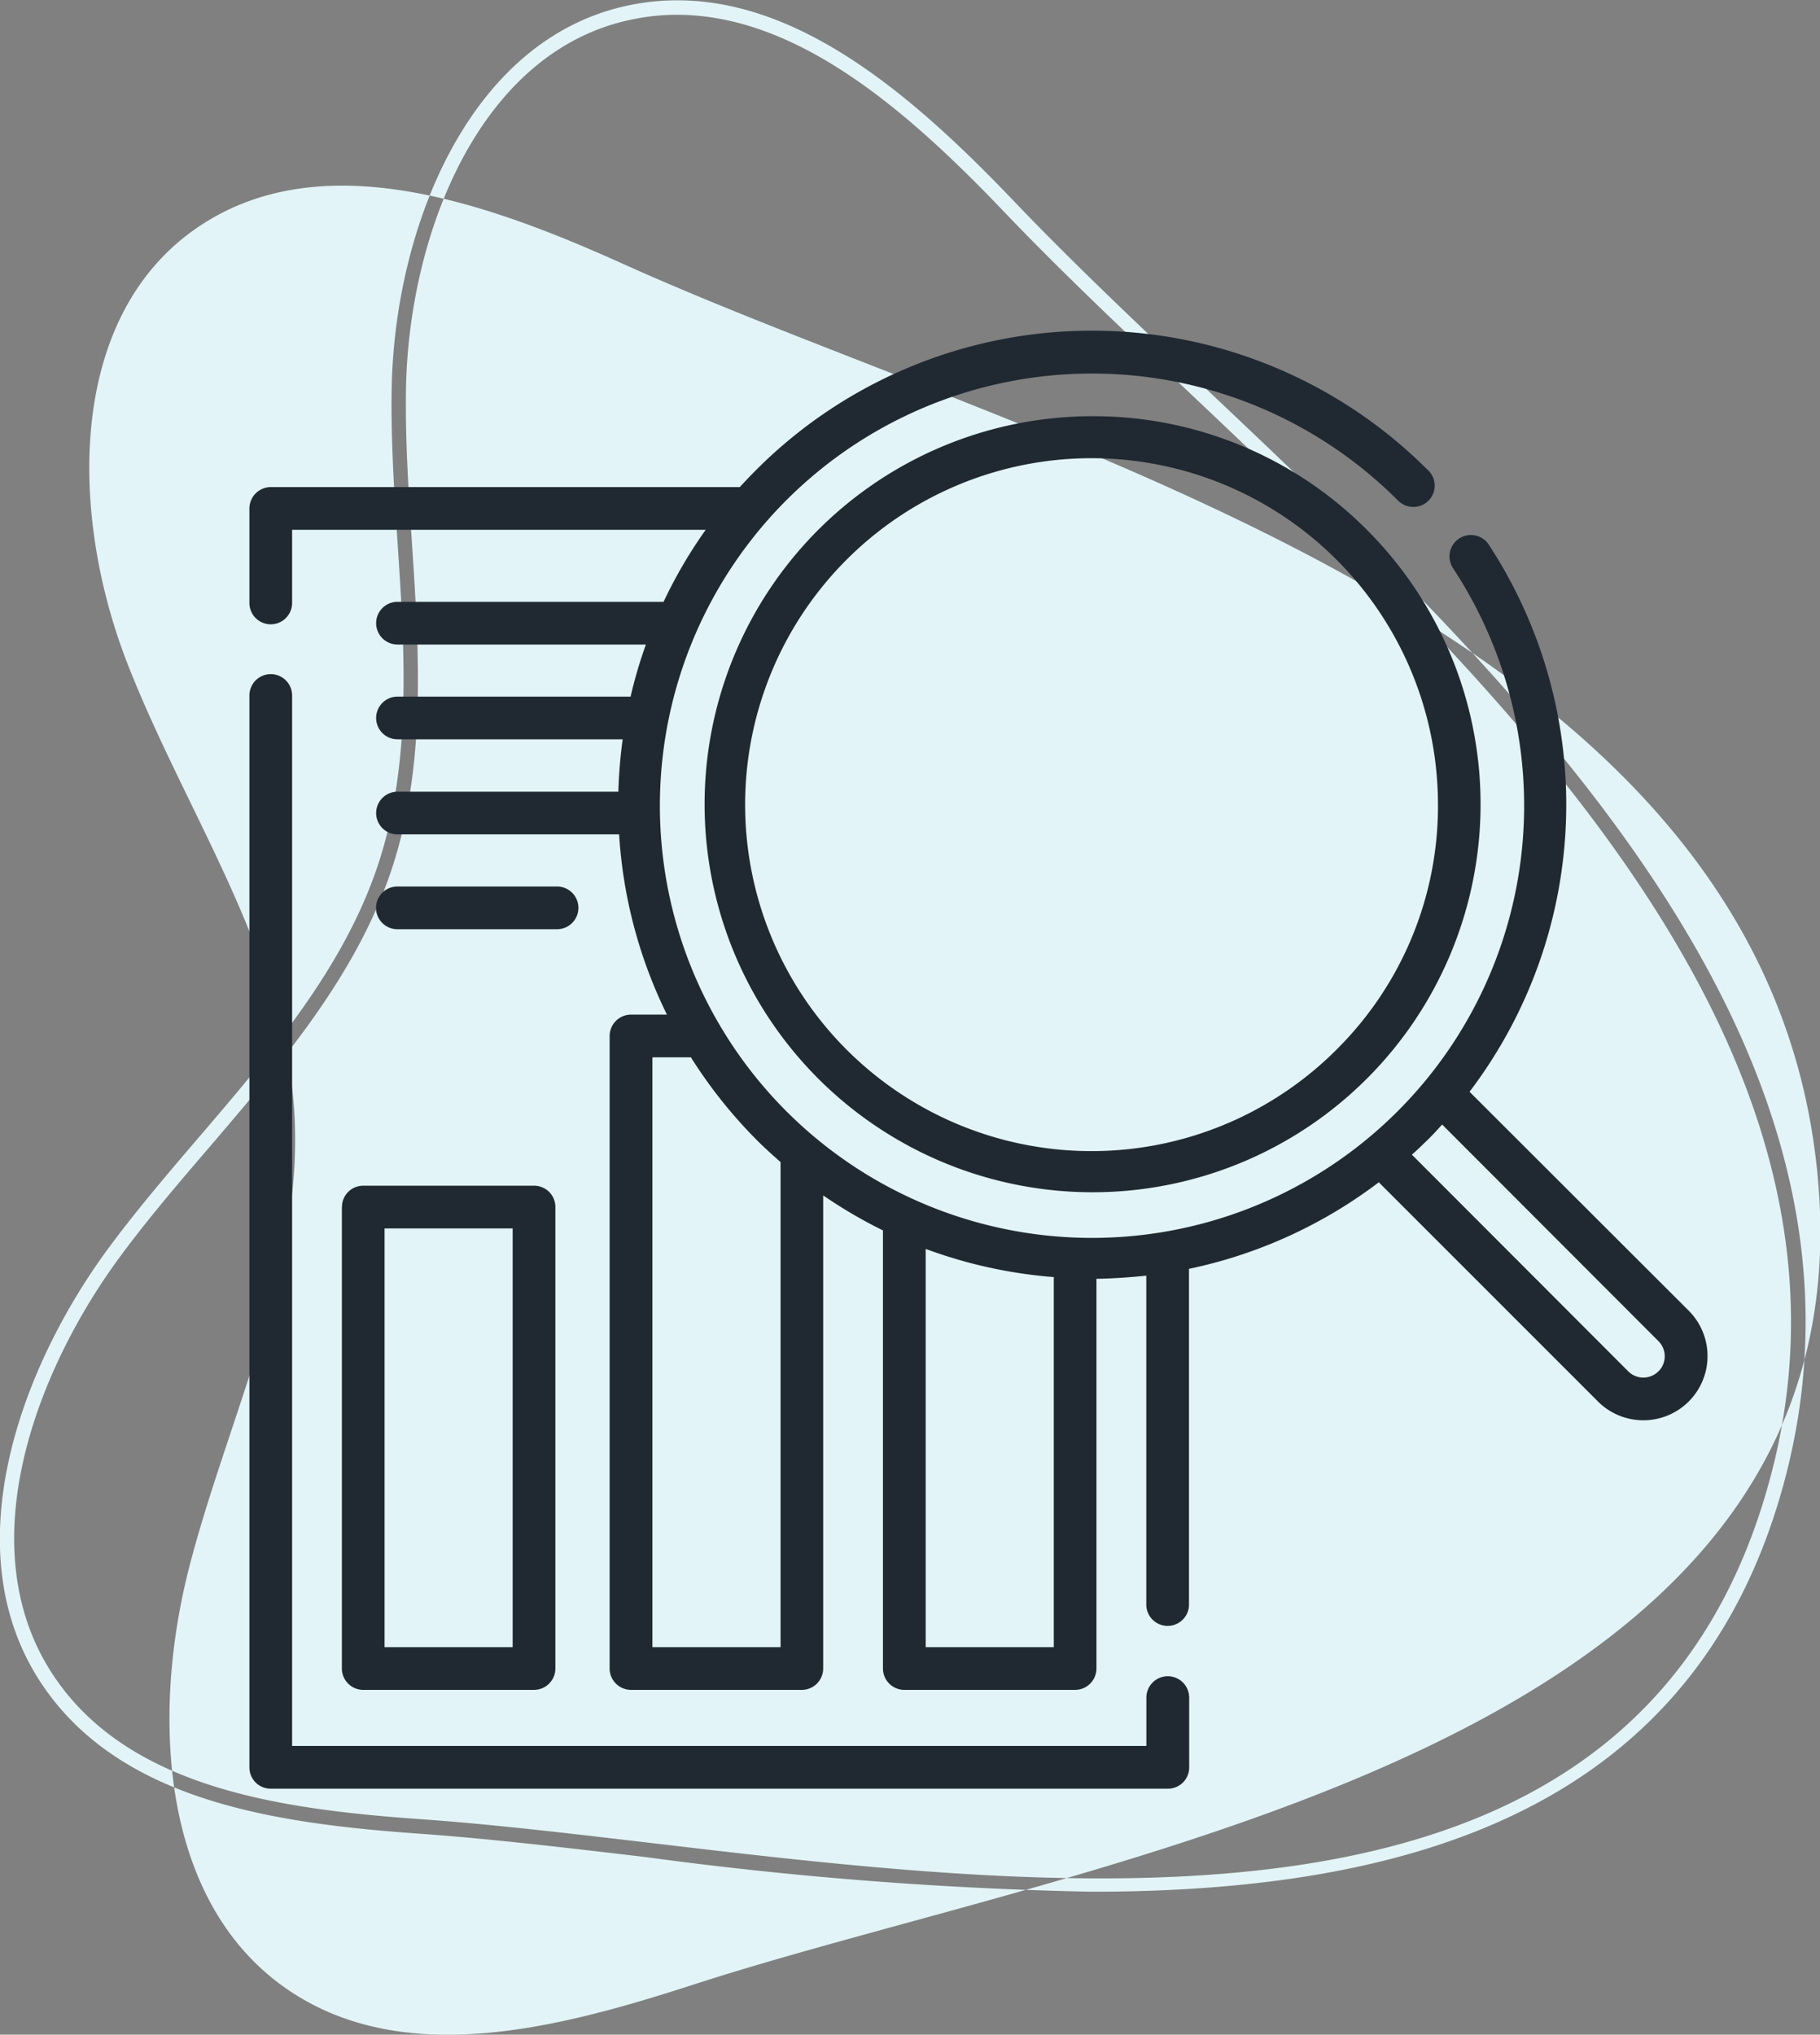 <svg xmlns="http://www.w3.org/2000/svg" width="63.938" height="71.47" viewBox="0 0 63.938 71.47">
  <rect x="0" y="0" width="63.938" height="71.47" fill="#808080" stroke="none"/>
  <defs>
    <style>
      .cls-1 {
        fill: #e2f4f7;
      }

      .cls-1, .cls-2 {
        fill-rule: evenodd;
      }

      .cls-2 {
        fill: #202932;
      }
    </style>
  </defs>
  <path id="Shape_18_copy_2" data-name="Shape 18 copy 2" class="cls-1" d="M786.475,5790.75c-4.752-2.14-10.541-4.23-14.885-1.35-4.689,3.11-4.6,10.11-2.562,15.35s5.486,10.09,5.867,15.69c0.375,5.49-2.273,10.67-3.665,16s-1.027,12.01,3.593,15.02c4.063,2.65,9.431,1.23,14.046-.26,14.528-4.72,42.262-8.32,39.444-29.34C825.791,5803.04,800.825,5797.22,786.475,5790.75Zm16.426,57.17a137.074,137.074,0,0,1-15.68-1.22c-2.8-.33-5.449-0.64-7.806-0.81-4.955-.35-10.478-1.07-13.3-5.14-3.3-4.75-.8-11.35,2.342-15.55,0.976-1.31,2.064-2.58,3.116-3.81,2.5-2.92,5.077-5.93,6.278-9.57,1.184-3.59.928-7.49,0.68-11.25-0.118-1.78-.239-3.62-0.21-5.42,0.092-5.7,2.75-12.36,8.366-13.5,5.118-1.04,9.7,2.91,13.518,6.91,1.956,2.05,4.235,4.21,6.647,6.49,10.863,10.27,24.383,23.06,20.444,38.27C824.223,5845.16,813.9,5847.92,802.9,5847.92Zm-14.557-65.93a7.581,7.581,0,0,0-1.56.16c-5.342,1.08-7.871,7.5-7.96,13.01-0.028,1.77.092,3.6,0.209,5.37,0.251,3.82.511,7.76-.7,11.44-1.233,3.74-3.847,6.79-6.375,9.75-1.047,1.22-2.129,2.48-3.095,3.78-3.044,4.07-5.481,10.43-2.331,14.96,2.7,3.89,8.085,4.58,12.922,4.92,2.37,0.17,5.023.48,7.831,0.81,15.628,1.85,35.078,4.14,39.517-13,3.865-14.91-9.534-27.59-20.3-37.78-2.417-2.28-4.7-4.44-6.665-6.5h0C796.515,5785.43,792.608,5781.99,788.344,5781.99Z" transform="translate(-764.562 -5781.47)"/>
  <path class="cls-2" d="M823.888,5827.51l-7.7-7.69a16.674,16.674,0,0,0,.668-19.23,0.752,0.752,0,0,0-1.254.83,15.181,15.181,0,1,1-1.96-2.4l0.041,0.04a0.756,0.756,0,0,0,1.061,0,0.748,0.748,0,0,0,0-1.06l-0.043-.04a16.667,16.667,0,0,0-23.557,0c-0.2.2-.4,0.41-0.593,0.62H774.074a0.753,0.753,0,0,0-.75.75v3.32a0.75,0.75,0,0,0,1.5,0v-2.57h14.53a16.461,16.461,0,0,0-1.48,2.53h-9.348a0.75,0.75,0,1,0,0,1.5h8.727a16.246,16.246,0,0,0-.538,1.83h-8.189a0.75,0.75,0,1,0,0,1.5h7.911a16.821,16.821,0,0,0-.151,1.84h-7.76a0.75,0.75,0,1,0,0,1.5h7.786a16.639,16.639,0,0,0,1.68,6.33H786.73a0.753,0.753,0,0,0-.751.75v22.22a0.753,0.753,0,0,0,.751.75h6a0.753,0.753,0,0,0,.751-0.75v-16.62a16.67,16.67,0,0,0,2.1,1.23v15.39a0.753,0.753,0,0,0,.75.75h6a0.753,0.753,0,0,0,.75-0.75v-13.69c0.585-.01,1.169-0.05,1.751-0.11v11.59a0.751,0.751,0,0,0,1.5,0v-11.83a16.678,16.678,0,0,0,6.668-3.04l7.7,7.7A2.254,2.254,0,0,0,823.888,5827.51Zm-31.906,11.82h-4.5v-20.72h1.352a16.828,16.828,0,0,0,2.318,2.91c0.27,0.27.548,0.52,0.832,0.77v17.04Zm5.1,0v-13.99a16.686,16.686,0,0,0,4.5.99v13h-4.5Zm25.742-9.69a0.75,0.75,0,0,1-1.061,0l-7.6-7.61c0.184-.16.366-0.34,0.543-0.51s0.35-.36.519-0.55l7.6,7.61A0.75,0.75,0,0,1,822.827,5829.64Zm-17.238,10.71a0.753,0.753,0,0,0-.751.75v1.7H774.824v-36.9a0.75,0.75,0,0,0-1.5,0v37.66a0.744,0.744,0,0,0,.75.74h31.515a0.744,0.744,0,0,0,.75-0.74v-2.46A0.753,0.753,0,0,0,805.589,5840.35Zm-29.014-16.48v16.21a0.753,0.753,0,0,0,.75.75h6a0.753,0.753,0,0,0,.751-0.75v-16.21a0.747,0.747,0,0,0-.751-0.75h-6A0.746,0.746,0,0,0,776.575,5823.87Zm1.5,0.75h4.5v14.71h-4.5v-14.71Zm6.06-10.51a0.75,0.75,0,1,0,0-1.5h-5.61a0.75,0.75,0,1,0,0,1.5h5.61Zm18.793-18.02a13.63,13.63,0,1,0,9.656,3.99A13.541,13.541,0,0,0,802.929,5796.09Zm8.6,22.24a12.17,12.17,0,1,1,3.554-8.59A12.046,12.046,0,0,1,811.524,5818.33Z" transform="translate(-764.562 -5781.47)"/>
</svg>
